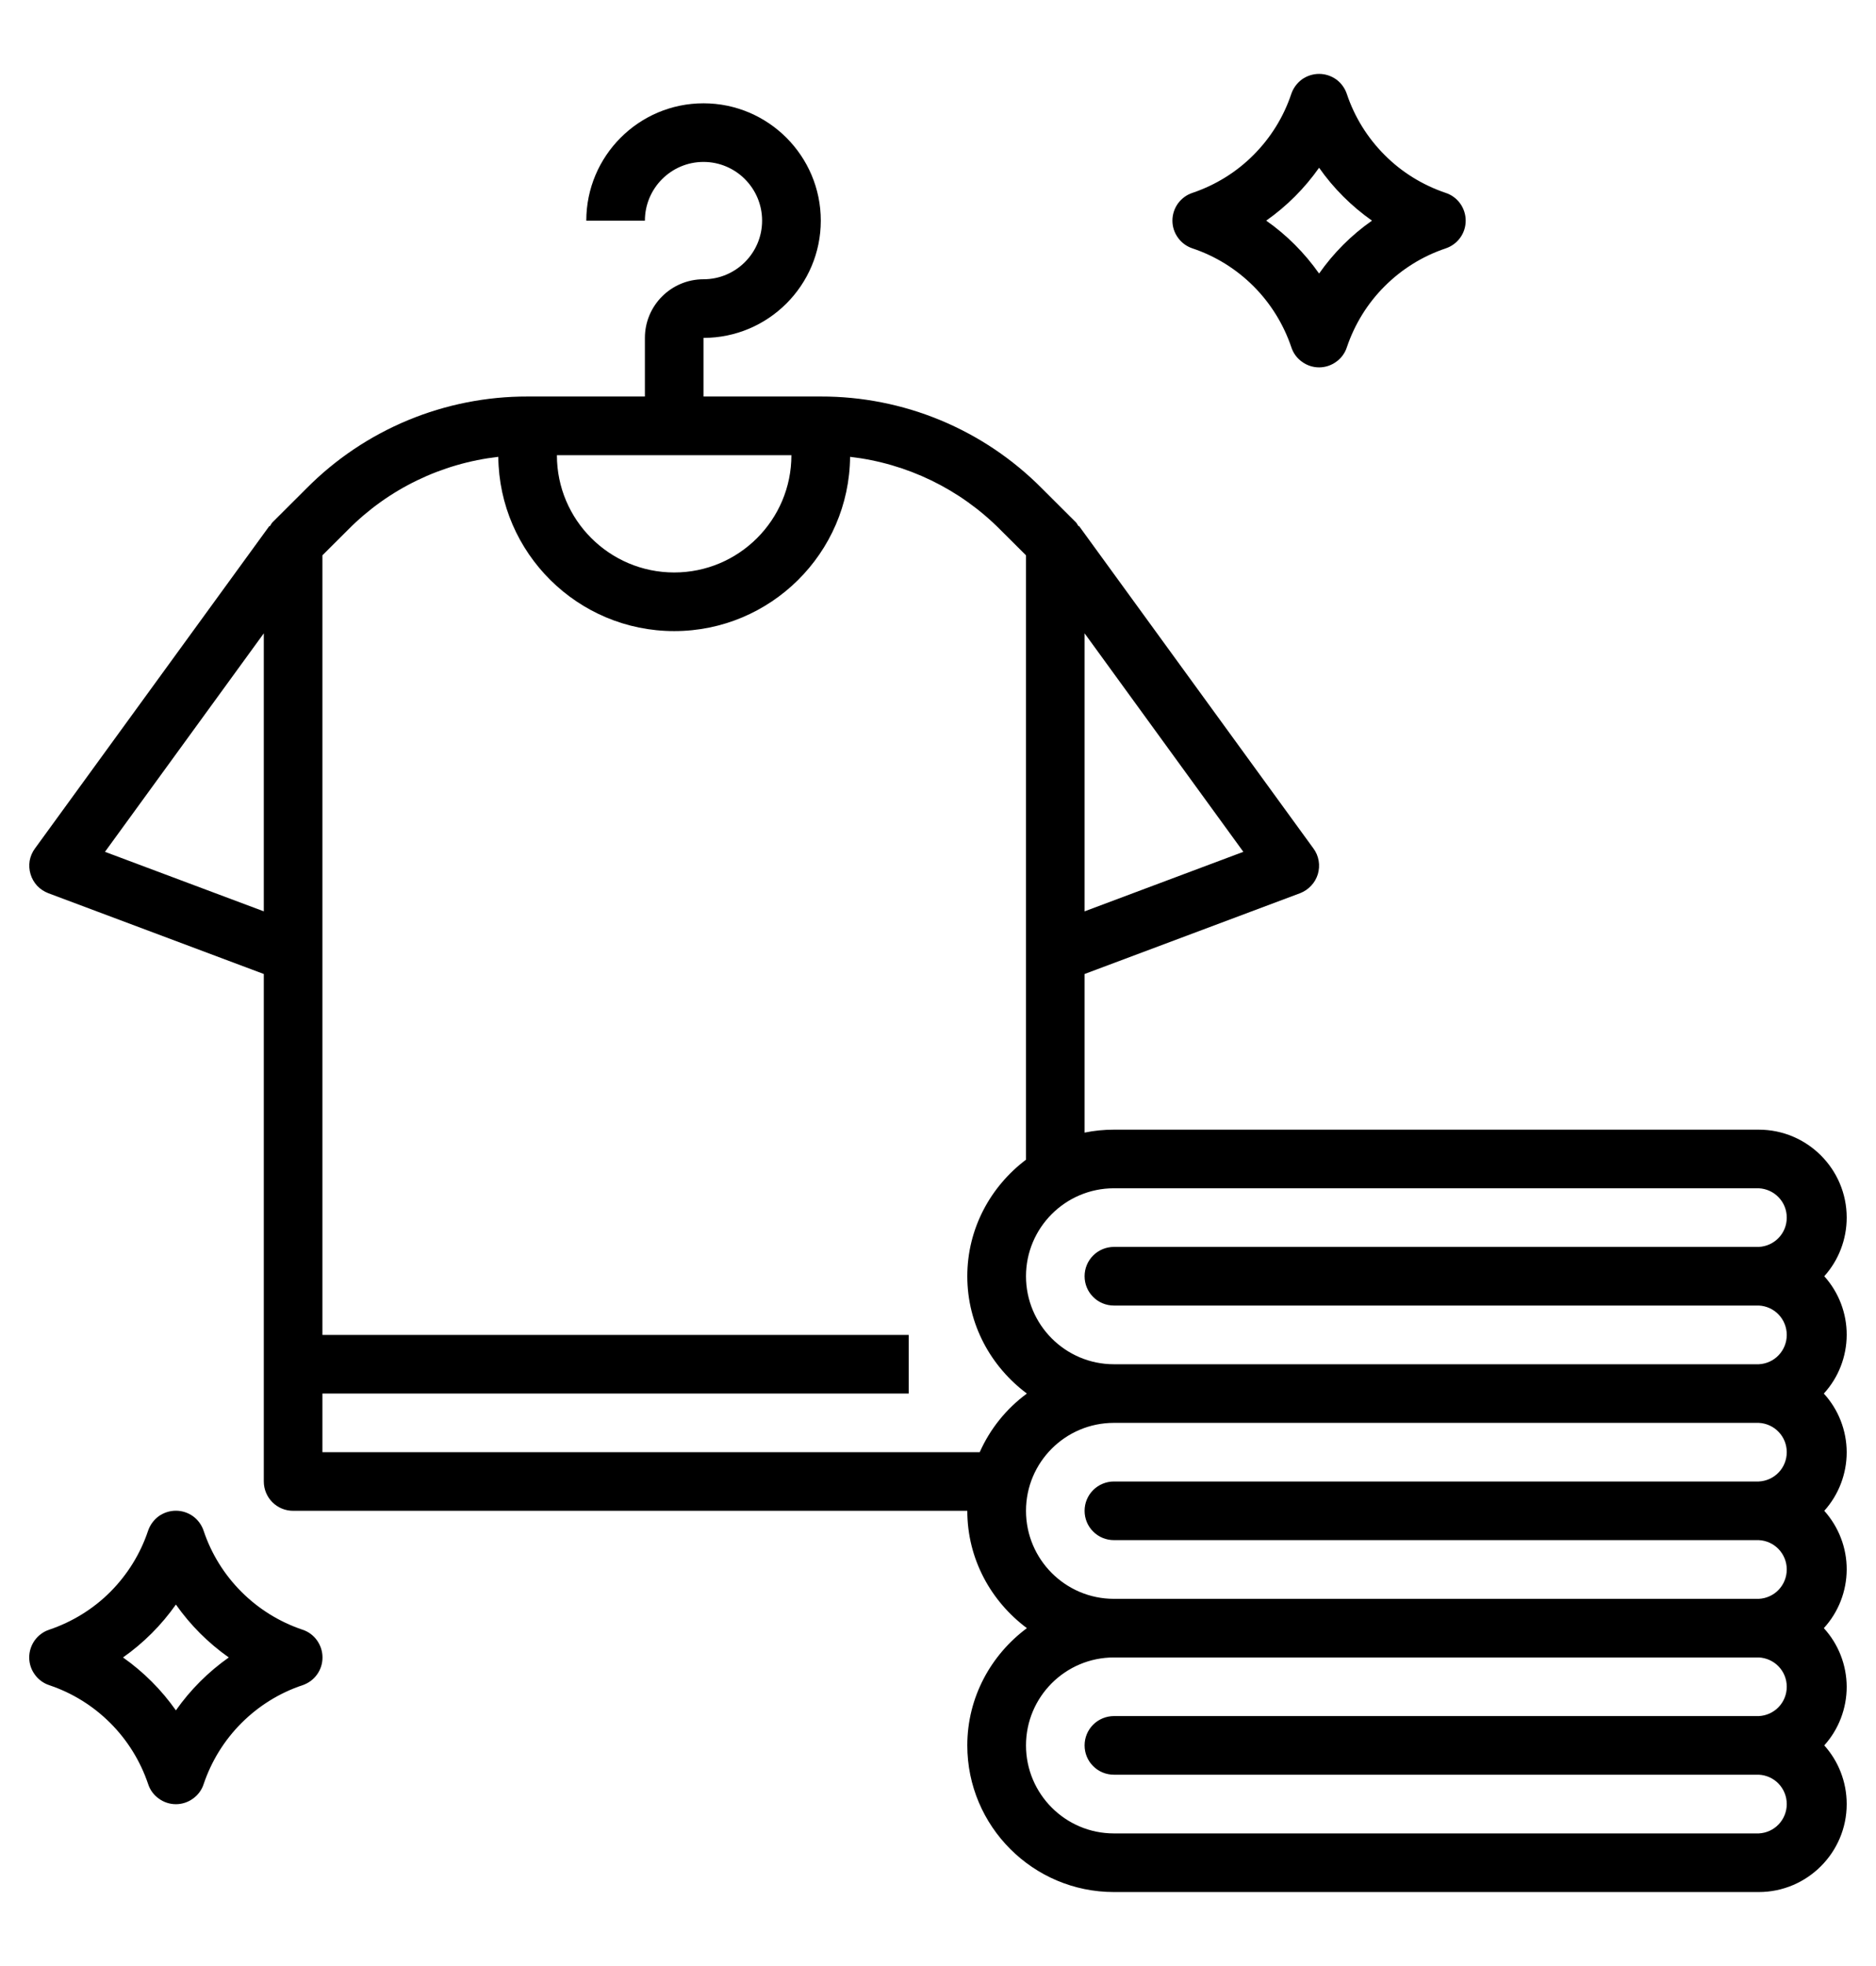 <svg width="21" height="22" viewBox="0 0 21 22" fill="none" xmlns="http://www.w3.org/2000/svg">
<g clip-path="url(#clip0_66_77)">
<path d="M20.421 14.281C20.583 14.101 20.672 13.867 20.672 13.625C20.672 13.082 20.23 12.641 19.688 12.641H12.469C12.357 12.641 12.247 12.652 12.141 12.674V10.899L14.553 9.995C14.6 9.977 14.643 9.948 14.677 9.911C14.712 9.875 14.737 9.83 14.752 9.782C14.766 9.733 14.77 9.682 14.761 9.632C14.753 9.583 14.733 9.535 14.703 9.495L12.078 5.885L12.073 5.889C12.063 5.875 12.057 5.859 12.045 5.846L11.66 5.462C11.336 5.136 10.951 4.878 10.527 4.702C10.102 4.526 9.647 4.436 9.188 4.437H7.875V3.781C8.599 3.781 9.188 3.193 9.188 2.469C9.188 1.745 8.599 1.156 7.875 1.156C7.151 1.156 6.563 1.745 6.563 2.469H7.219C7.219 2.107 7.513 1.812 7.875 1.812C8.237 1.812 8.531 2.107 8.531 2.469C8.531 2.831 8.237 3.125 7.875 3.125C7.513 3.125 7.219 3.419 7.219 3.781V4.437H5.906C5.447 4.436 4.992 4.526 4.567 4.702C4.143 4.878 3.758 5.136 3.434 5.462L3.049 5.846C3.037 5.859 3.031 5.875 3.021 5.889L3.016 5.885L0.391 9.495C0.361 9.535 0.341 9.583 0.332 9.632C0.324 9.682 0.327 9.733 0.342 9.782C0.356 9.83 0.382 9.875 0.416 9.912C0.451 9.949 0.494 9.977 0.541 9.995L2.953 10.899V16.578C2.953 16.665 2.988 16.749 3.049 16.81C3.111 16.872 3.194 16.906 3.281 16.906H10.828C10.828 17.445 11.093 17.919 11.495 18.219C11.093 18.518 10.828 18.993 10.828 19.531C10.828 20.436 11.564 21.172 12.469 21.172H19.688C20.23 21.172 20.672 20.73 20.672 20.188C20.672 19.936 20.577 19.705 20.421 19.531C20.583 19.351 20.672 19.117 20.672 18.875C20.671 18.632 20.58 18.398 20.416 18.219C20.58 18.04 20.671 17.806 20.672 17.563C20.673 17.321 20.583 17.087 20.421 16.906C20.583 16.726 20.672 16.492 20.672 16.25C20.671 16.007 20.58 15.773 20.416 15.594C20.58 15.415 20.671 15.181 20.672 14.938C20.673 14.696 20.583 14.461 20.421 14.281ZM19.688 13.297C19.772 13.301 19.852 13.337 19.91 13.398C19.969 13.459 20.001 13.54 20.001 13.625C20.001 13.71 19.969 13.791 19.91 13.852C19.852 13.913 19.772 13.949 19.688 13.953H12.469C12.382 13.953 12.298 13.988 12.237 14.049C12.175 14.111 12.141 14.194 12.141 14.281C12.141 14.368 12.175 14.452 12.237 14.513C12.298 14.575 12.382 14.609 12.469 14.609H19.688C19.772 14.613 19.852 14.649 19.91 14.71C19.969 14.772 20.001 14.853 20.001 14.938C20.001 15.022 19.969 15.103 19.91 15.165C19.852 15.226 19.772 15.262 19.688 15.266H12.469C11.926 15.266 11.485 14.824 11.485 14.281C11.485 13.739 11.926 13.297 12.469 13.297H19.688ZM12.141 10.198V7.087L13.918 9.532L12.141 10.198ZM8.859 5.094C8.859 5.818 8.271 6.406 7.547 6.406C6.823 6.406 6.234 5.818 6.234 5.094H8.859ZM1.175 9.532L2.953 7.087V10.198L1.175 9.532ZM10.967 16.25H3.609V15.594H10.172V14.938H3.609V6.214L3.898 5.926C4.349 5.471 4.942 5.185 5.578 5.112C5.588 6.189 6.467 7.062 7.547 7.062C8.627 7.062 9.506 6.189 9.516 5.112C10.152 5.185 10.745 5.472 11.196 5.926L11.485 6.214V12.977C11.088 13.277 10.828 13.748 10.828 14.281C10.828 14.82 11.093 15.294 11.495 15.594C11.265 15.763 11.083 15.989 10.967 16.25ZM11.485 16.906C11.485 16.363 11.926 15.922 12.469 15.922H19.688C19.772 15.926 19.852 15.962 19.91 16.023C19.969 16.084 20.001 16.165 20.001 16.25C20.001 16.334 19.969 16.416 19.91 16.477C19.852 16.538 19.772 16.574 19.688 16.578H12.469C12.382 16.578 12.298 16.613 12.237 16.674C12.175 16.736 12.141 16.819 12.141 16.906C12.141 16.993 12.175 17.077 12.237 17.138C12.298 17.2 12.382 17.234 12.469 17.234H19.688C19.772 17.238 19.852 17.274 19.91 17.335C19.969 17.397 20.001 17.478 20.001 17.562C20.001 17.647 19.969 17.728 19.91 17.79C19.852 17.851 19.772 17.887 19.688 17.891H12.469C11.926 17.891 11.485 17.449 11.485 16.906ZM12.469 19.859H19.688C19.772 19.863 19.852 19.899 19.91 19.96C19.969 20.022 20.001 20.103 20.001 20.188C20.001 20.272 19.969 20.353 19.91 20.415C19.852 20.476 19.772 20.512 19.688 20.516H12.469C11.926 20.516 11.485 20.074 11.485 19.531C11.485 18.988 11.926 18.547 12.469 18.547H19.688C19.772 18.551 19.852 18.587 19.91 18.648C19.969 18.709 20.001 18.79 20.001 18.875C20.001 18.959 19.969 19.041 19.91 19.102C19.852 19.163 19.772 19.199 19.688 19.203H12.469C12.382 19.203 12.298 19.238 12.237 19.299C12.175 19.361 12.141 19.444 12.141 19.531C12.141 19.618 12.175 19.702 12.237 19.763C12.298 19.825 12.382 19.859 12.469 19.859ZM13.35 2.78C13.607 2.866 13.84 3.011 14.032 3.203C14.223 3.394 14.368 3.628 14.455 3.885C14.476 3.951 14.518 4.008 14.574 4.048C14.63 4.089 14.697 4.111 14.766 4.111C14.835 4.111 14.902 4.089 14.958 4.048C15.014 4.008 15.056 3.951 15.077 3.885C15.164 3.628 15.308 3.394 15.5 3.203C15.692 3.011 15.925 2.866 16.182 2.78C16.248 2.758 16.305 2.716 16.345 2.661C16.386 2.605 16.407 2.538 16.407 2.469C16.407 2.4 16.385 2.332 16.345 2.277C16.305 2.221 16.247 2.179 16.182 2.158C15.925 2.071 15.691 1.927 15.5 1.735C15.308 1.543 15.163 1.31 15.077 1.053C15.055 0.987 15.014 0.93 14.958 0.889C14.902 0.849 14.835 0.827 14.766 0.827C14.697 0.827 14.629 0.849 14.573 0.889C14.518 0.93 14.476 0.987 14.454 1.053C14.368 1.31 14.223 1.543 14.031 1.735C13.84 1.927 13.606 2.071 13.349 2.158C13.284 2.179 13.227 2.221 13.186 2.277C13.146 2.333 13.124 2.4 13.124 2.469C13.124 2.538 13.146 2.605 13.187 2.661C13.227 2.717 13.284 2.758 13.35 2.78ZM14.766 1.877C14.927 2.107 15.128 2.307 15.358 2.469C15.128 2.63 14.927 2.831 14.766 3.061C14.604 2.831 14.404 2.63 14.174 2.469C14.404 2.307 14.604 2.107 14.766 1.877ZM3.385 18.236C3.128 18.149 2.895 18.005 2.703 17.813C2.511 17.621 2.366 17.388 2.28 17.131C2.258 17.065 2.217 17.008 2.161 16.967C2.105 16.927 2.038 16.905 1.969 16.905C1.9 16.905 1.832 16.927 1.776 16.967C1.721 17.008 1.679 17.065 1.657 17.131C1.571 17.388 1.426 17.621 1.235 17.813C1.043 18.005 0.809 18.149 0.552 18.236C0.487 18.257 0.43 18.299 0.389 18.355C0.349 18.411 0.327 18.478 0.327 18.547C0.327 18.616 0.349 18.683 0.39 18.739C0.43 18.795 0.487 18.836 0.553 18.858C0.81 18.944 1.043 19.089 1.235 19.281C1.427 19.473 1.571 19.706 1.658 19.963C1.679 20.029 1.721 20.086 1.777 20.126C1.833 20.167 1.9 20.189 1.969 20.189C2.038 20.189 2.105 20.167 2.161 20.126C2.217 20.086 2.259 20.029 2.28 19.963C2.367 19.706 2.511 19.473 2.703 19.281C2.895 19.089 3.128 18.944 3.385 18.858C3.451 18.836 3.508 18.795 3.548 18.739C3.589 18.683 3.61 18.616 3.61 18.547C3.61 18.478 3.588 18.411 3.548 18.355C3.508 18.299 3.451 18.257 3.385 18.236ZM1.969 19.139C1.807 18.909 1.607 18.709 1.377 18.547C1.607 18.385 1.807 18.185 1.969 17.955C2.131 18.185 2.331 18.385 2.561 18.547C2.331 18.709 2.131 18.909 1.969 19.139Z" fill="black"/>
</g>
<defs>
<clipPath id="clip0_66_77">
<rect width="21" height="21" fill="white" transform="translate(0 0.5)"/>
</clipPath>
</defs>
</svg>

